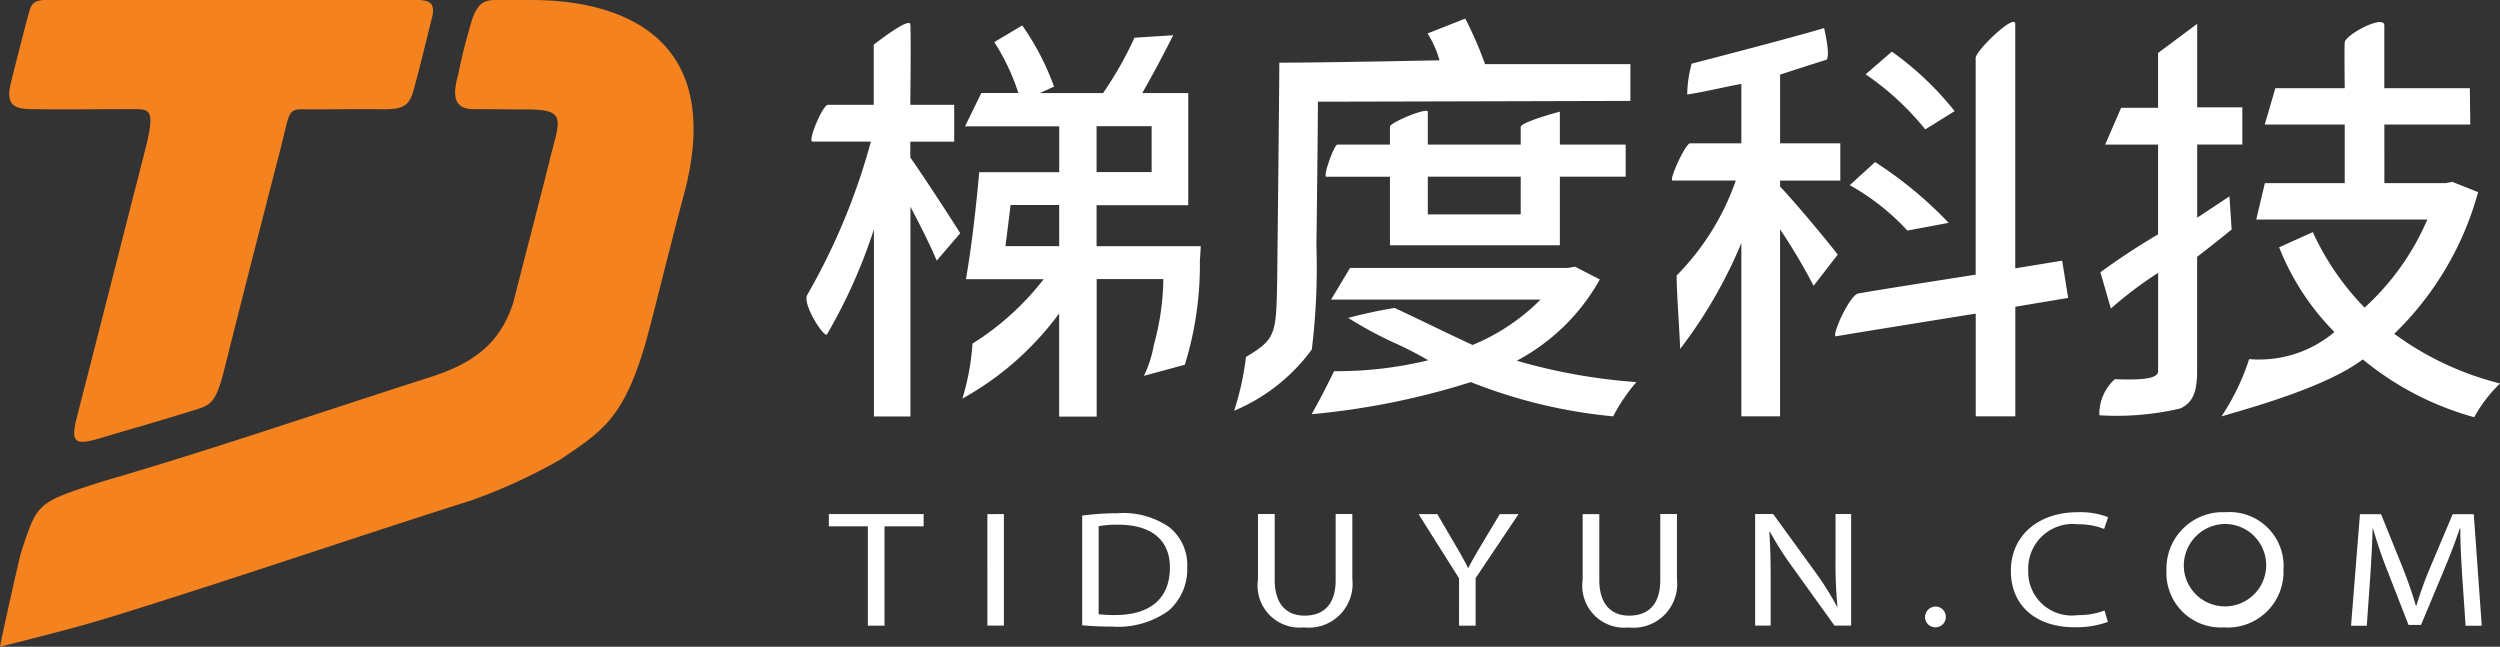 <svg xmlns="http://www.w3.org/2000/svg" width="119.998" height="31.042" viewBox="0 0 119.998 31.042"><rect x="0" y="0" width="119.998" height="31.042" fill="#333333" stroke="none"/><defs><style>.a{fill:#fff;}.b{fill:#f4821f;}</style></defs><g transform="translate(-347.328 -274.782)"><path class="a" d="M392.289,287.293c-.249-.617-.764-1.644-1.26-2.589v10.068h-1.754v-8.979a25.831,25.831,0,0,1-2.25,5.034c-.108.227-1.2-1.436-.95-1.891a30.939,30.939,0,0,0,3.055-7.356h-2.8c-.258,0,.489-1.768.738-1.768h2.2v-2.885s1.715-1.351,1.754-.976,0,3.862,0,3.862h2.107v1.768h-2.107v.76c.558.781,2.044,3.061,2.395,3.637Zm9.947,5.529a5.744,5.744,0,0,0,.48-1.5,12.245,12.245,0,0,0,.451-3.144h-3.2v6.6h-1.8v-4.952a14.459,14.459,0,0,1-4.646,4.089,11.576,11.576,0,0,0,.486-2.642,13.06,13.06,0,0,0,3.416-3.09H393.69c.248-1.356.495-3.472.64-5.137h3.839v-2.2h-4.52l.781-1.6h1.779a10.475,10.475,0,0,0-1.155-2.444l1.341-.8a12.588,12.588,0,0,1,1.527,2.938l-.681.308h3.034a17.226,17.226,0,0,0,1.507-2.656l1.858-.118c-.475.945-1.011,1.952-1.486,2.774h2.209v5.383h-4.4V286.6h5s-.021.452-.042.678a16.229,16.229,0,0,1-.722,5.011Zm-6.4-8.2c-.083.657-.166,1.356-.248,1.973h2.58v-1.973Zm4.128-1.582h2.642v-2.2h-2.643v2.2ZM422.2,286.55v-3.288h3.159v-1.538H422.2v-1.582s-1.879.492-1.879.743v.839h-4.459v-1.582c0-.225-1.817.515-1.817.721v.861h-2.528c-.147,0-.707,1.541-.527,1.541h3.055v3.288H422.2v0Zm-6.338-3.287h4.459v1.809h-4.459v-1.809Zm-5.348,3.4s.072-5.688.072-7c1.4,0,15-.038,15-.038V277.86h-6.976a18.56,18.56,0,0,0-.95-2.186l-1.811.714a4.686,4.686,0,0,1,.573,1.289s-5.47.113-7.688.113c0,1.162-.1,10.26-.1,10.26-.045,2.792-.045,2.993-1.5,3.864a13.451,13.451,0,0,1-.568,2.583,8.837,8.837,0,0,0,3.727-2.94,32.355,32.355,0,0,0,.225-4.892Zm1.523,3.377a20.329,20.329,0,0,0,2.074,1.134,17.351,17.351,0,0,1,1.771.9,18.465,18.465,0,0,1-4.517.524c-.386.772-.57,1.149-1.077,2.065a36.178,36.178,0,0,0,7.638-1.541,24.67,24.67,0,0,0,6.832,1.644,8.606,8.606,0,0,1,1.115-1.644,27.542,27.542,0,0,1-5.739-1.026,9.834,9.834,0,0,0,3.984-3.9l-1.194-.615-.33.062H412.129l-.911,1.52h10.053a9.923,9.923,0,0,1-3.262,2.178c-1.11-.513-2.651-1.272-3.743-1.778q-1.127.184-2.229.48ZM434.38,288.5a28.25,28.25,0,0,0-1.61-2.712v8.979h-1.858v-8.319a22.556,22.556,0,0,1-2.939,5.083c-.008-.587-.169-2.655-.167-3.527a12.156,12.156,0,0,0,2.838-4.555h-3.035c-.2,0,.624-1.788.842-1.788h2.461v-2.852c-.888.162-1.775.386-2.6.509a6.01,6.01,0,0,1,.213-1.479s4.952-1.279,6.358-1.71c0,0,.314,1.3.119,1.519,0,0-1.121.352-2.231.715v3.3h2.89v1.788h-2.89v.287c.62.637,2.374,2.733,2.766,3.267Zm9.682,1.006v5.26h-1.9v-4.931s-6.433,1.032-6.7,1.09.626-1.961,1.055-2.053,5.642-.907,5.642-.907v-10.4c0-.359,1.9-2.174,1.9-1.635v11.732l2.251-.369.289,1.788Zm-5.182-3.657a11.06,11.06,0,0,0-2.766-2.179l1.218-1.109a19.326,19.326,0,0,1,3.53,2.917Zm.86-4.857a13.389,13.389,0,0,0-2.863-2.643l1.259-1.089a14.894,14.894,0,0,1,3.013,2.856Zm14.6,3.214-1.549,1.026v-3.511h2.167v-1.788h-2.167v-4.007l-1.878,1.4v2.631h-1.774l-.765,1.767h2.539v4.309a32.448,32.448,0,0,0-2.766,1.817l.5,1.742a18.7,18.7,0,0,1,2.269-1.712v4.714c0,.453-1.171.411-2.079.391a2.239,2.239,0,0,0-.741,1.729,13.342,13.342,0,0,0,3.892-.328c.6-.287.8-.8.8-1.788v-5.488s.992-.764,1.657-1.311Zm9.5,1.109a12.234,12.234,0,0,1-3.014,4.233,12.8,12.8,0,0,1-2.485-3.624l-1.616.728a12.108,12.108,0,0,0,2.654,4.067,5.606,5.606,0,0,1-4.094,1.3,11.062,11.062,0,0,1-1.327,2.748c2.064-.594,5.132-1.5,6.783-2.733a14.389,14.389,0,0,0,5.348,2.774,6.814,6.814,0,0,1,1.239-1.621,14.494,14.494,0,0,1-5.078-2.383,14.928,14.928,0,0,0,4.025-6.8l-1.238-.493-.331.062h-2.931V280.76H465.9l-.022-1.746h-4.105v-3c.021-.578-1.877.441-1.9.8s0,2.2,0,2.2h-3.33l-.509,1.746h3.839v2.812H456.04l-.414,1.746h8.212Zm-74.858,14.73h-1.87v-.587h4.549v.587h-1.878v4.767h-.8v-4.767Zm6.532-.588v5.354h-.793V299.46Zm3.759.072a13.024,13.024,0,0,1,1.687-.112,3.875,3.875,0,0,1,2.489.667,2.316,2.316,0,0,1,.864,1.923,2.641,2.641,0,0,1-.884,2.081,4.15,4.15,0,0,1-2.716.77c-.566,0-1.04-.024-1.441-.064v-5.266h0Zm.793,4.734a5.663,5.663,0,0,0,.8.04c1.7,0,2.616-.826,2.616-2.272.009-1.263-.81-2.065-2.489-2.065a5.169,5.169,0,0,0-.93.072v4.225Zm8.447-4.808v3.169c0,1.2.61,1.708,1.431,1.708.911,0,1.495-.525,1.495-1.708v-3.169h.8v3.122a2.1,2.1,0,0,1-2.323,2.319,2.016,2.016,0,0,1-2.206-2.288v-3.153h.8Zm8.848,5.354V302.54l-1.943-3.08h.9l.864,1.477c.237.4.42.731.611,1.1h.018c.173-.35.384-.7.621-1.1l.884-1.477h.9l-2.06,3.074v2.28h-.8Zm6.733-5.354v3.169c0,1.2.61,1.708,1.431,1.708.911,0,1.495-.525,1.495-1.708v-3.169h.8v3.122A2.1,2.1,0,0,1,425.5,304.9a2.015,2.015,0,0,1-2.206-2.288v-3.153h.8Zm7.48,5.354v-5.354h.864l1.968,2.709a14.8,14.8,0,0,1,1.1,1.739l.018-.008a20.707,20.707,0,0,1-.091-2.2v-2.24h.748v5.354h-.8l-1.951-2.717a16.4,16.4,0,0,1-1.148-1.787l-.028.008c.046.675.064,1.319.064,2.208v2.288h-.747Zm8.157-.413a.506.506,0,0,1,.508-.5l.04,0a.5.5,0,1,1-.552.5Zm8.773.238a4.469,4.469,0,0,1-1.621.254c-1.732,0-3.035-.953-3.035-2.708,0-1.675,1.3-2.812,3.209-2.812a3.718,3.718,0,0,1,1.458.238l-.191.565a3.237,3.237,0,0,0-1.242-.223,2.138,2.138,0,0,0-2.4,2.208,2.089,2.089,0,0,0,2.361,2.153,3.579,3.579,0,0,0,1.3-.222Zm8.427-2.558a2.673,2.673,0,0,1-2.853,2.82,2.612,2.612,0,0,1-2.76-2.455,2.524,2.524,0,0,1,0-.261,2.707,2.707,0,0,1,2.6-2.814c.086,0,.171,0,.257,0a2.593,2.593,0,0,1,2.76,2.415,2.435,2.435,0,0,1,0,.3v0Zm-4.768.088a1.978,1.978,0,1,0,1.969-2.232,2,2,0,0,0-1.969,2.232Zm13.351.294c-.045-.747-.1-1.645-.091-2.312h-.028c-.21.628-.465,1.3-.775,2.034l-1.085,2.6h-.6l-.993-2.55a21.8,21.8,0,0,1-.711-2.081h-.018c-.018.667-.064,1.567-.119,2.367l-.162,2.3h-.756l.428-5.354h1.012l1.049,2.59c.255.659.465,1.247.62,1.8h.028a18.515,18.515,0,0,1,.648-1.8l1.094-2.59h1.012l.383,5.354h-.775Z"/><path class="b" d="M380.228,283.846c2.005-8.043-4.2-9.063-7.353-9.063H371.1c-.594,0-.871.219-1.134,1-.286,1.037-.381,1.3-.651,2.593-.145.567-.436,1.643.722,1.643.737,0,1.513.015,2.556.015,1.934,0,1.621.459,1.143,2.335.017,0-1.589,6.2-1.767,6.923-.661,2.087-2.053,2.978-4.071,3.619-5.227,1.67-10.418,3.463-15.685,4.99-3.113,1.011-3.079.978-3.867,3.376-.029-.006-1.043,4.541-1.013,4.547,2.161-.548,3.71-.928,5.529-1.493,5.821-1.806,11.285-3.691,17.1-5.534a26.694,26.694,0,0,0,4.287-1.971c1.939-1.33,2.974-1.9,4.028-5.453C378.785,289.575,379.146,287.924,380.228,283.846Zm-12.168-8.208c-.309,1.242-.589,2.42-.881,3.477-.234.851-.612.912-1.574.912-.609-.022-3.175.018-3.781,0-.7,0-.605.256-1.026,1.872-.972,3.773-1.819,7.08-2.7,10.6-.385,1.53-.608,1.712-1.345,1.937-1.663.522-2.878.864-4.625,1.381-1.236.372-1.417.185-1.106-1.026,1.016-3.959,2.31-9.047,3.331-13.039.361-1.521.223-1.729-.456-1.729-.523-.012-4.079.024-4.6,0-1.014,0-1.768.054-1.452-1.237s.423-1.679.744-2.931c.238-.832.176-1.08,1.08-1.08h17.374c.79,0,1.22.02,1.022.856Z"/></g></svg>